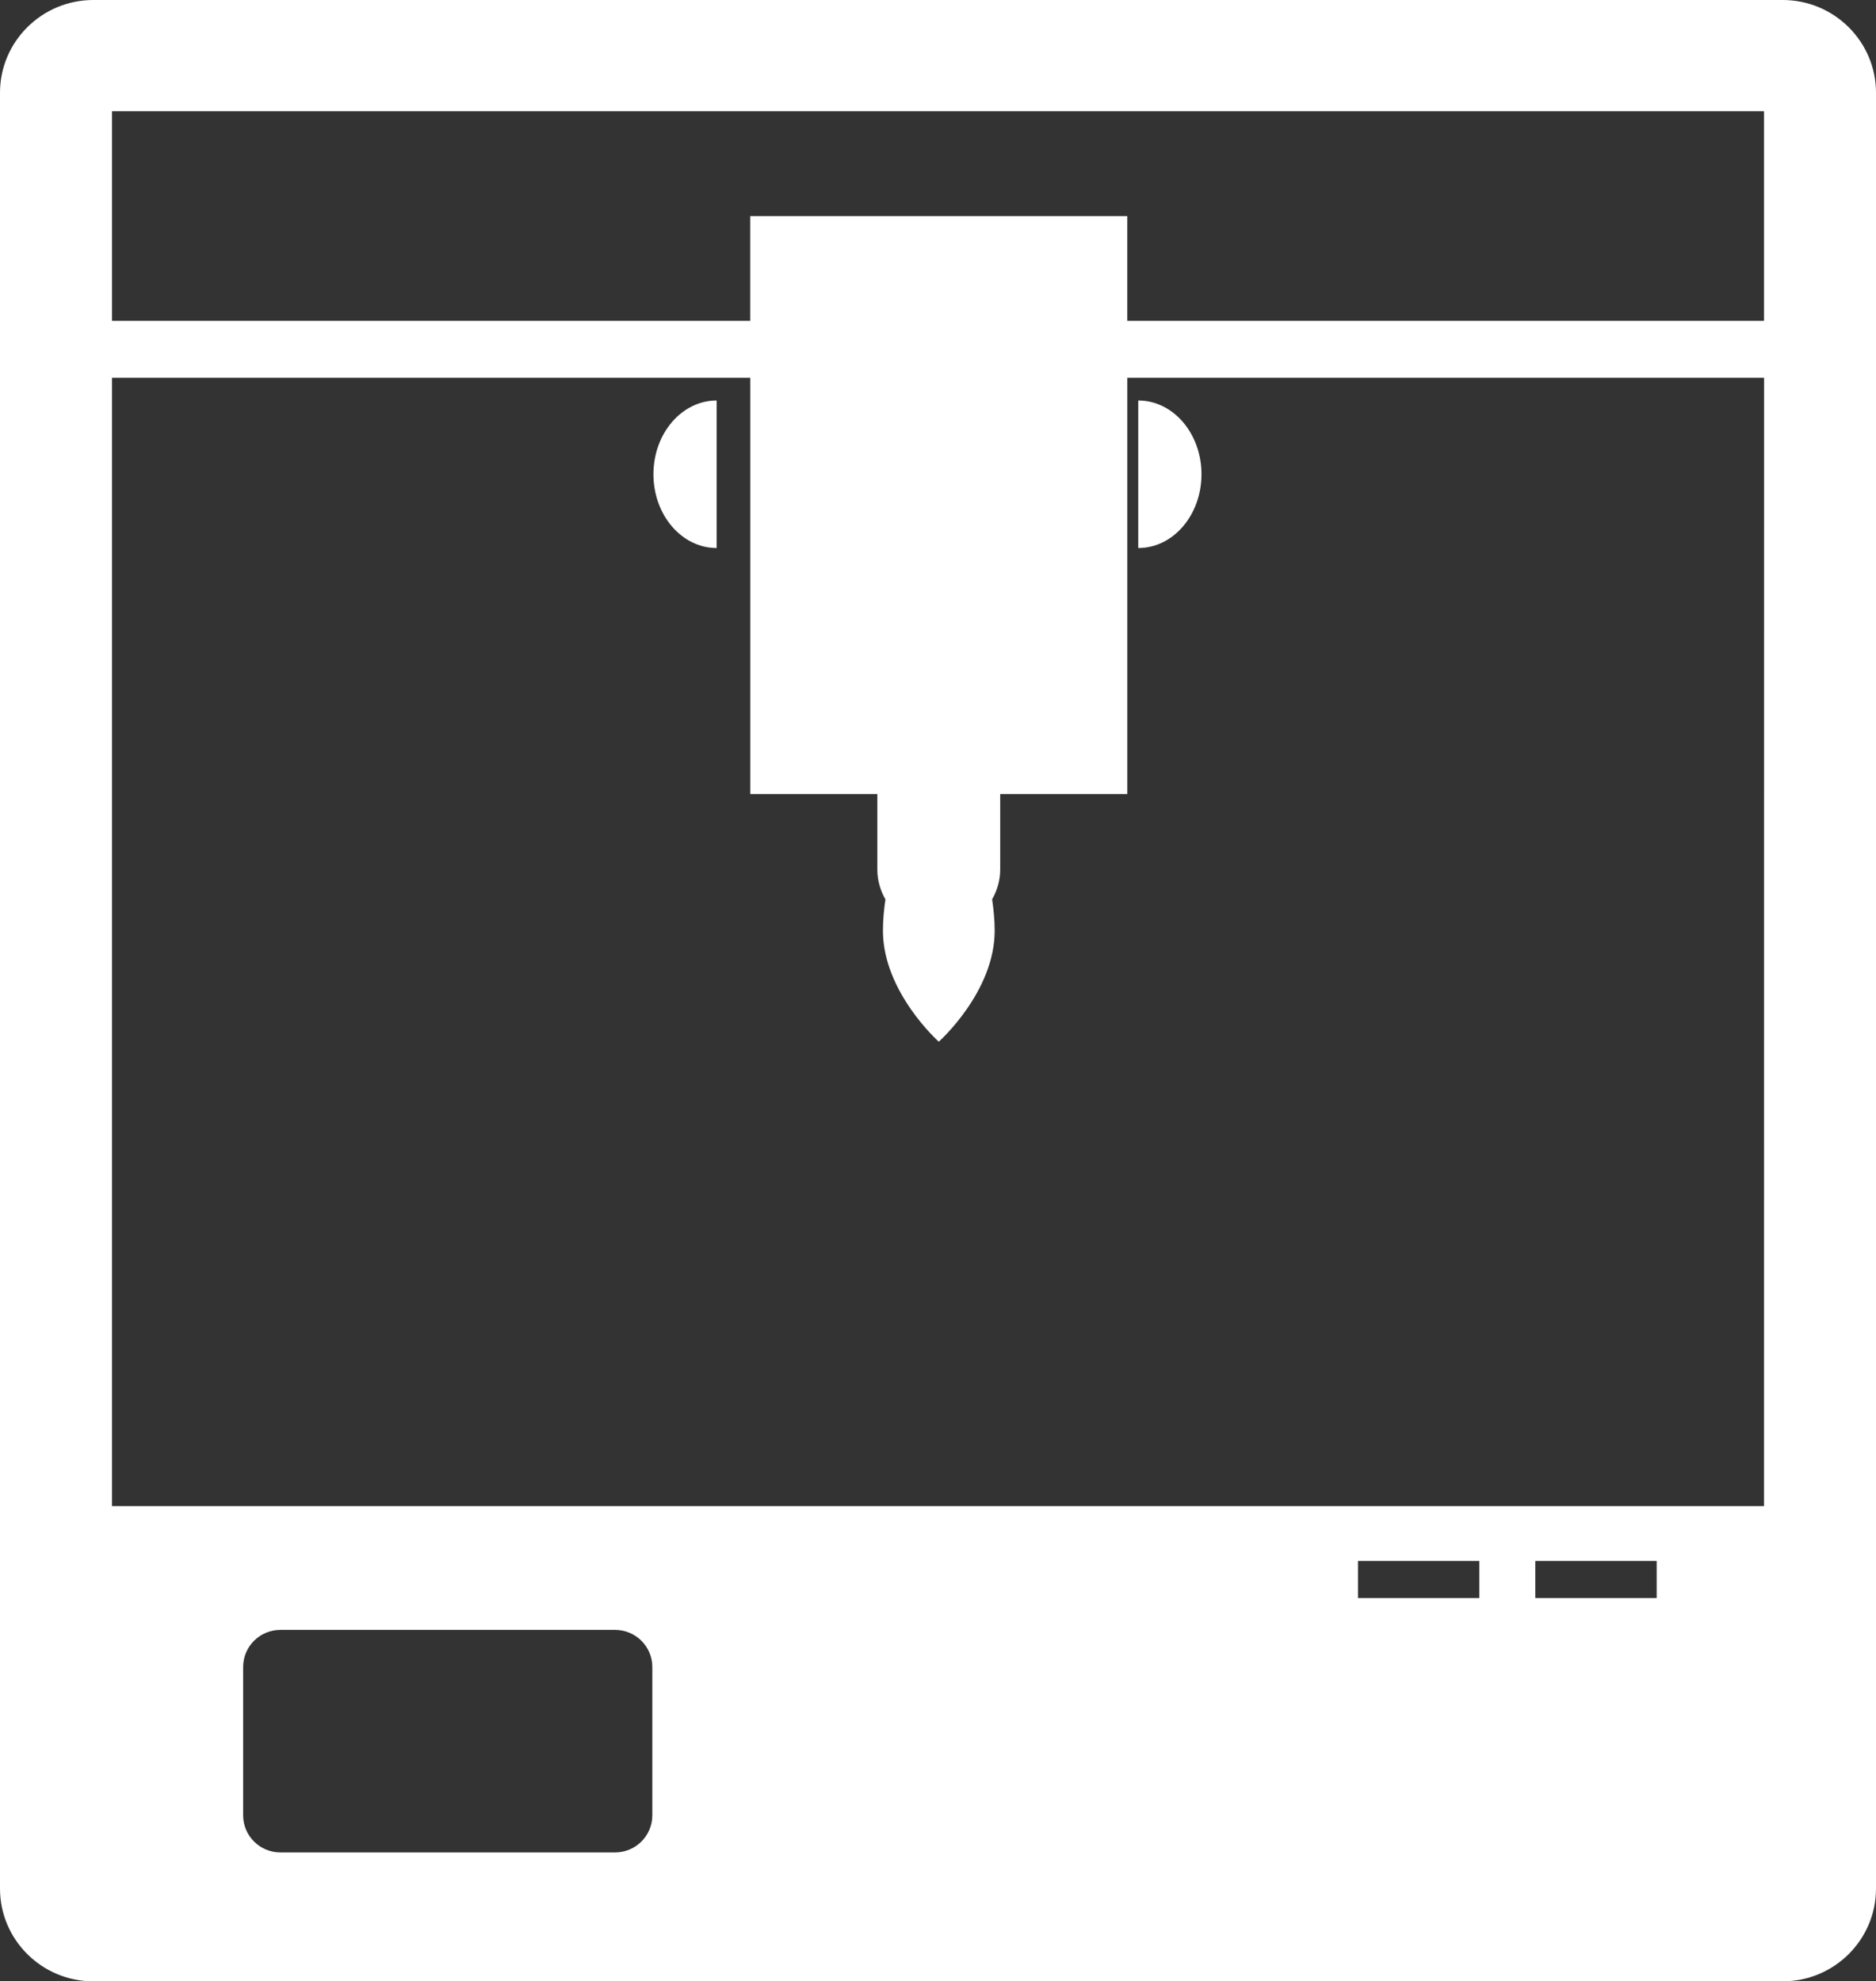 <?xml version="1.0" encoding="UTF-8"?>
<svg width="89px" height="94px" viewBox="0 0 89 94" version="1.1" xmlns="http://www.w3.org/2000/svg" xmlns:xlink="http://www.w3.org/1999/xlink">
    <rect x="0" y="0" width="89" height="94" fill="#333333" stroke="none"/>
    <!-- Generator: Sketch 49 (51002) - http://www.bohemiancoding.com/sketch -->
    <title>3d-printer-square-window-symbol</title>
    <desc>Created with Sketch.</desc>
    <defs></defs>
    <g id="Glossary" stroke="none" stroke-width="1" fill="none" fill-rule="evenodd">
        <g transform="translate(-926, -397)" fill="#FFFFFF" fill-rule="nonzero" id="Techniques">
            <g transform="translate(820, 259)">
                <g id="3d-printer-square-window-symbol" transform="translate(106, 138)">
                    <path d="M31,22.499 C31,24.432 32.341,26 34,26 L34,19 C32.341,19.002 31,20.568 31,22.499 Z" id="Shape"></path>
                    <path d="M57,22.499 C57,20.568 55.659,19 54,19 L54,26 C55.659,26.002 57,24.434 57,22.499 Z" id="Shape"></path>
                    <path d="M84.572,0 L4.428,0 C1.985,0 0,1.973 0,4.399 L0,89.601 C0,92.027 1.985,94 4.428,94 L84.572,94 C87.015,94 89,92.027 89,89.601 L89,4.399 C89,1.973 87.015,0 84.572,0 Z M30.947,86.125 C30.947,87.096 30.154,87.885 29.176,87.885 L13.307,87.885 C12.327,87.885 11.535,87.096 11.535,86.125 L11.535,79.086 C11.535,78.113 12.327,77.326 13.307,77.326 L29.176,77.326 C30.154,77.326 30.947,78.113 30.947,79.086 L30.947,86.125 Z M70.182,75.816 L64.425,75.816 L64.425,74.056 L70.182,74.056 L70.182,75.816 Z M78.595,75.816 L72.838,75.816 L72.838,74.056 L78.595,74.056 L78.595,75.816 Z M83.687,71.454 L5.313,71.454 L5.313,17.923 L35.593,17.923 L35.593,37.673 L41.622,37.673 L41.622,41.26 C41.622,41.775 41.769,42.252 42.006,42.671 C41.937,43.144 41.888,43.635 41.888,44.154 C41.888,47.063 44.537,49.421 44.537,49.421 C44.537,49.421 47.189,47.063 47.189,44.154 C47.189,43.634 47.137,43.141 47.068,42.666 C47.305,42.247 47.451,41.772 47.451,41.258 L47.451,37.671 L53.481,37.671 L53.481,17.923 L83.69,17.923 L83.687,71.454 Z M83.687,15.222 L53.48,15.222 L53.48,10.251 L35.591,10.251 L35.591,15.222 L5.313,15.222 L5.313,5.279 L83.687,5.279 L83.687,15.222 Z" id="Shape"></path>
                </g>
            </g>
        </g>
    </g>
</svg>